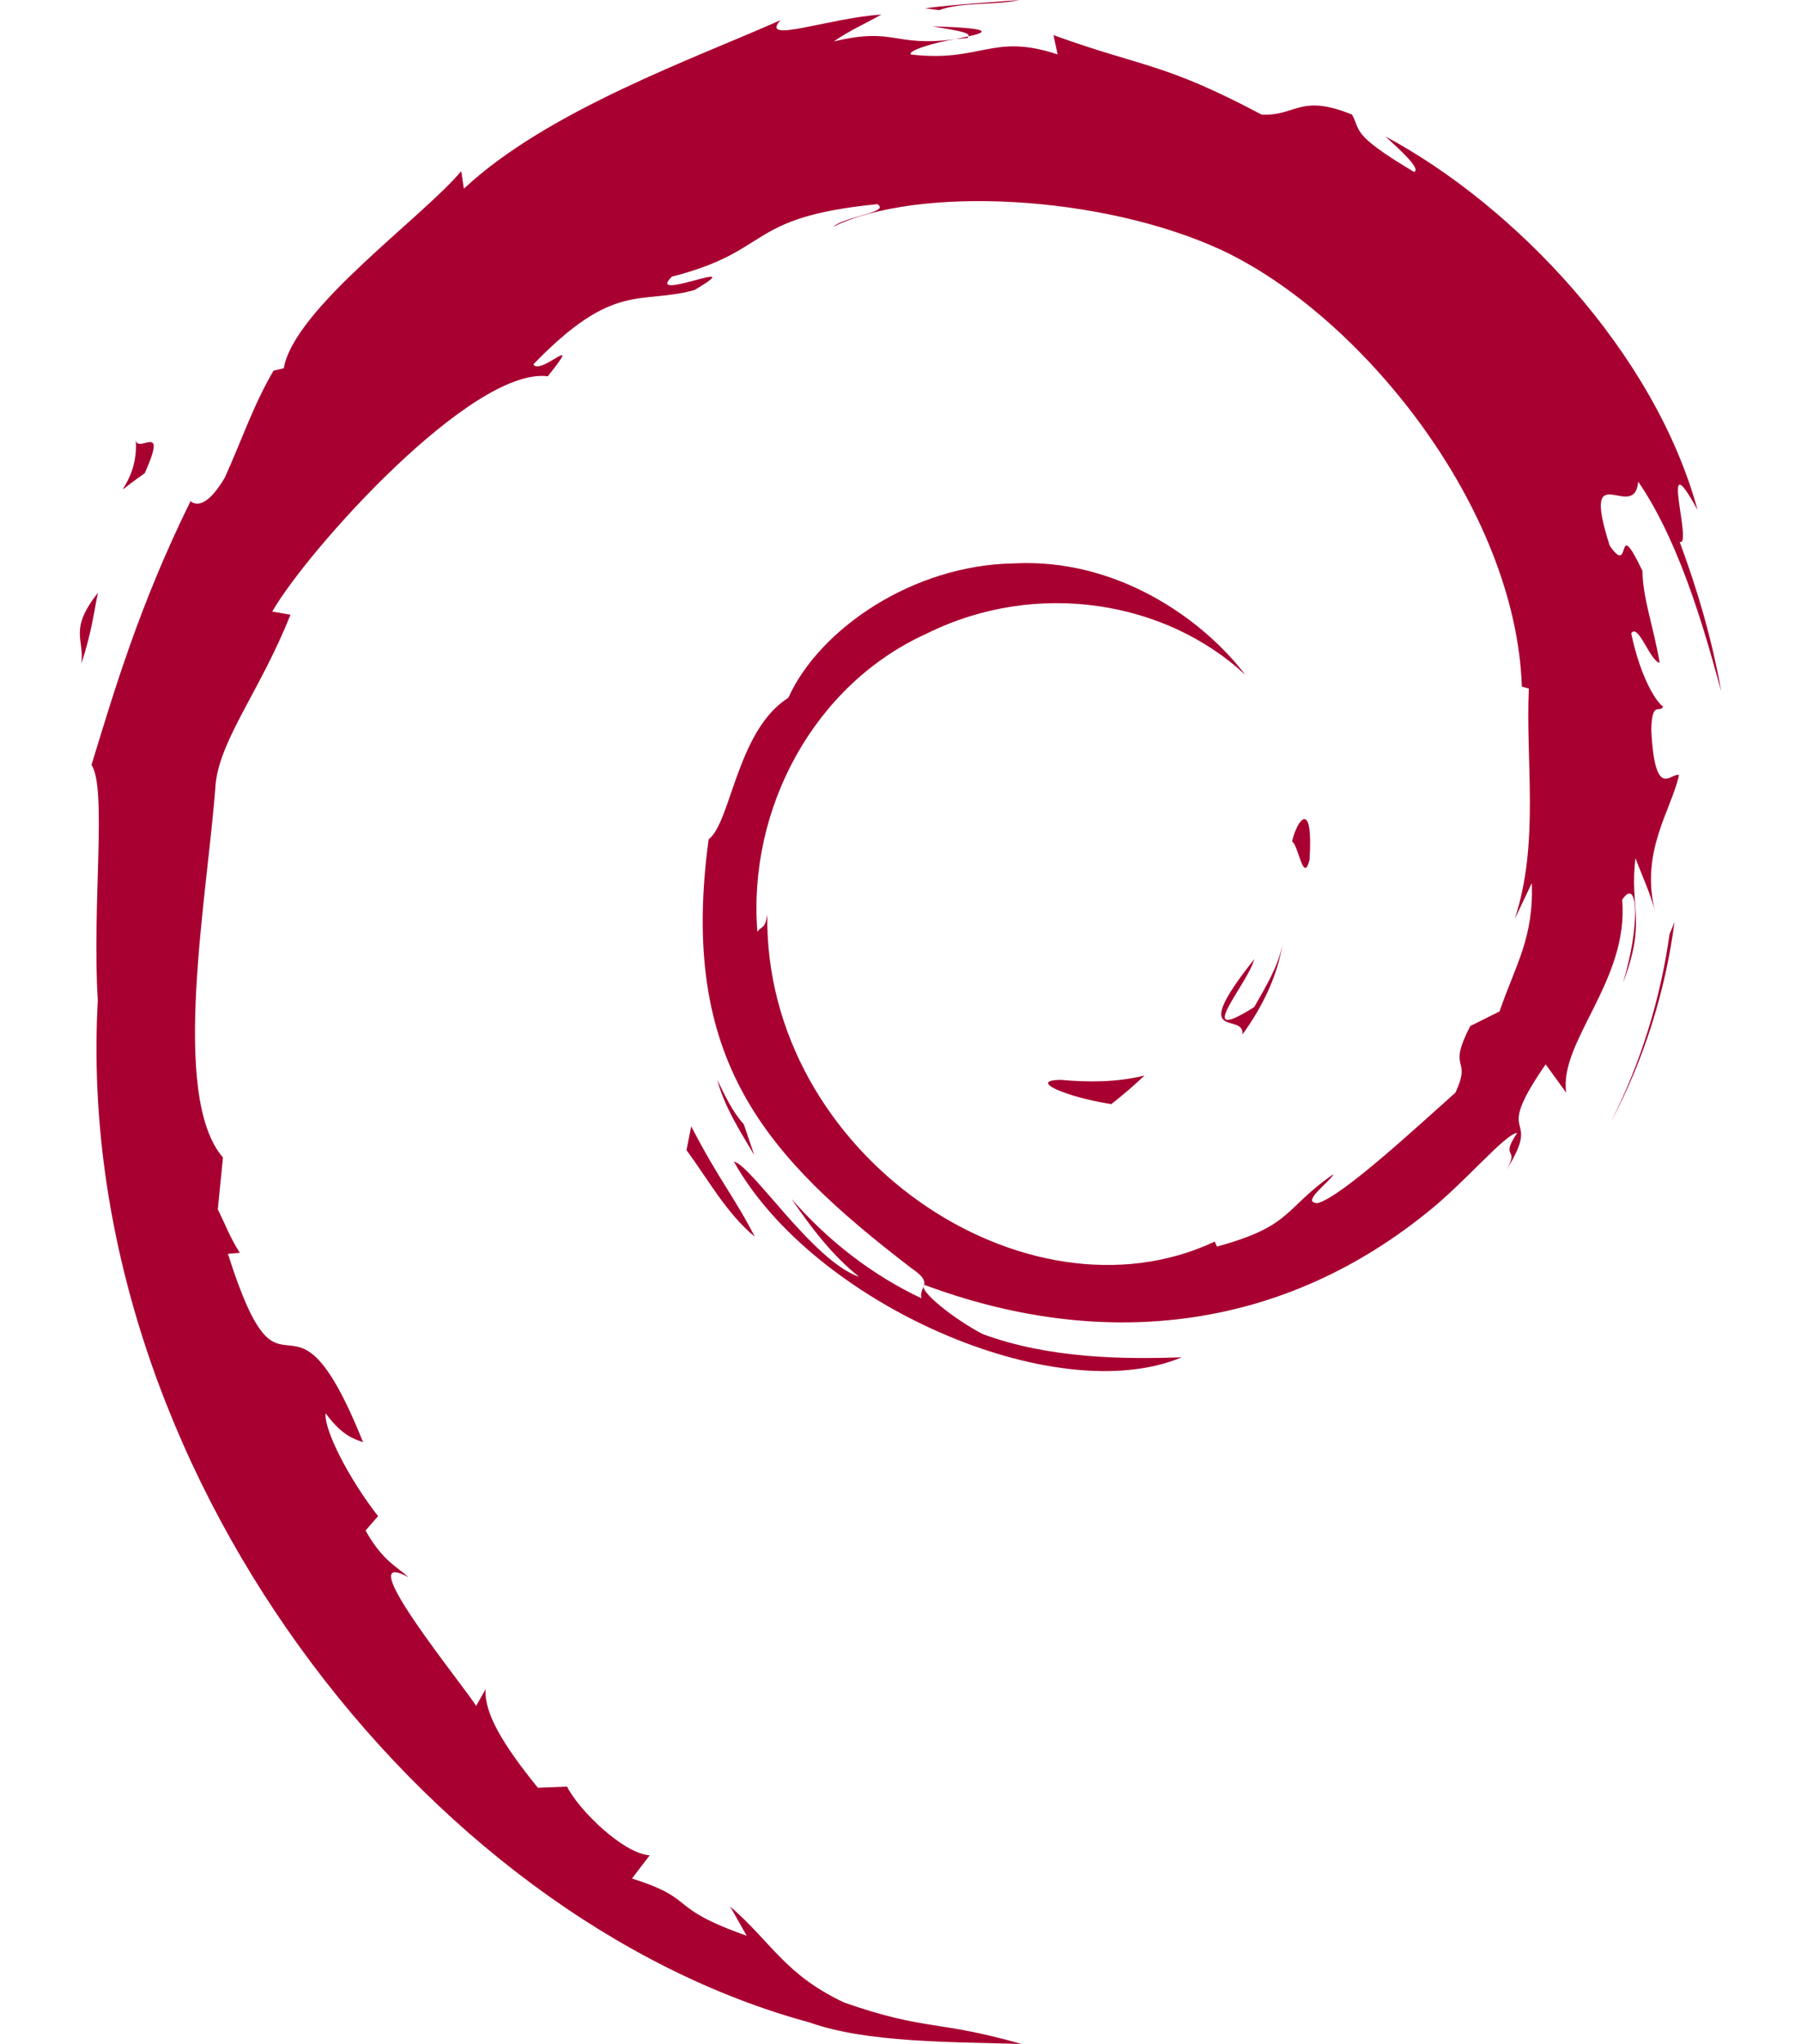 <?xml version="1.0" encoding="UTF-8" standalone="no"?><!-- Generator: Gravit.io --><svg xmlns="http://www.w3.org/2000/svg" xmlns:xlink="http://www.w3.org/1999/xlink" style="isolation:isolate" viewBox="0 0 107.9 122.4" width="107.9pt" height="122.4pt"><defs><clipPath id="_clipPath_ErgzjdqPzp3NI2lgVOwB3bQ6ilMsC07M"><rect width="107.9" height="122.4"/></clipPath></defs><g clip-path="url(#_clipPath_ErgzjdqPzp3NI2lgVOwB3bQ6ilMsC07M)"><path d=" M 63.548 64.666 C 61.521 64.693 63.932 65.71 66.58 66.118 C 67.311 65.548 67.975 64.97 68.566 64.408 C 66.917 64.811 65.24 64.82 63.548 64.666 Z  M 74.434 61.953 C 75.641 60.286 76.523 58.461 76.832 56.574 C 76.561 57.918 75.831 59.08 75.143 60.306 C 71.353 62.693 74.787 58.889 75.141 57.443 C 71.066 62.573 74.581 60.519 74.434 61.953 M 78.453 51.497 C 78.698 47.844 77.733 48.999 77.409 50.392 C 77.786 50.59 78.087 52.967 78.453 51.497 Z  M 55.858 1.578 C 56.94 1.772 58.196 1.922 58.02 2.179 C 59.204 1.921 59.473 1.682 55.858 1.578 Z  M 58.02 2.18 L 57.255 2.338 L 57.967 2.275 L 58.02 2.18 Z  M 91.771 52.881 C 91.892 56.161 90.811 57.753 89.838 60.569 L 88.084 61.445 C 86.65 64.232 88.224 63.214 87.197 65.431 C 84.958 67.421 80.401 71.661 78.943 72.047 C 77.879 72.024 79.664 70.792 79.898 70.308 C 76.901 72.368 77.493 73.398 72.908 74.65 L 72.775 74.351 C 61.467 79.67 45.761 69.129 45.969 54.745 C 45.848 55.659 45.626 55.43 45.375 55.8 C 44.791 48.399 48.793 40.966 55.541 37.932 C 62.141 34.664 69.879 36.005 74.607 40.411 C 72.011 37.008 66.841 33.403 60.714 33.74 C 54.714 33.836 49.1 37.649 47.227 41.788 C 44.152 43.725 43.796 49.251 42.456 50.261 C 40.654 63.508 45.847 69.23 54.63 75.963 C 56.012 76.895 55.019 77.036 55.207 77.745 C 52.288 76.378 49.616 74.315 47.419 71.79 C 48.584 73.497 49.842 75.157 51.469 76.46 C 48.717 75.528 45.042 69.792 43.967 69.559 C 48.712 78.052 63.212 84.454 70.807 81.278 C 67.292 81.407 62.83 81.35 58.881 79.891 C 57.224 79.037 54.969 77.27 55.372 76.938 C 65.734 80.811 76.44 79.872 85.405 72.683 C 87.686 70.906 90.179 67.885 90.898 67.842 C 89.813 69.473 91.083 68.628 90.25 70.067 C 92.524 66.402 89.263 68.574 92.601 63.736 L 93.834 65.434 C 93.376 62.392 97.613 58.697 97.183 53.884 C 98.155 52.412 98.267 55.467 97.236 58.854 C 98.666 55.098 97.613 54.494 97.981 51.394 C 98.378 52.437 98.899 53.542 99.167 54.642 C 98.234 51.013 100.125 48.529 100.591 46.42 C 100.132 46.216 99.153 48.025 98.93 43.738 C 98.963 41.876 99.448 42.763 99.635 42.304 C 99.268 42.093 98.31 40.666 97.726 37.928 C 98.149 37.285 98.856 39.596 99.433 39.691 C 99.062 37.514 98.424 35.855 98.399 34.183 C 96.717 30.669 97.804 34.653 96.439 32.675 C 94.649 27.091 97.925 31.379 98.146 28.843 C 100.859 32.773 102.407 38.866 103.117 41.389 C 102.575 38.312 101.7 35.332 100.63 32.448 C 101.454 32.796 99.303 26.119 101.702 30.54 C 99.14 21.114 90.737 12.307 83.007 8.174 C 83.952 9.039 85.147 10.127 84.719 10.297 C 80.875 8.008 81.55 7.829 81 6.862 C 77.868 5.588 77.663 6.964 75.589 6.865 C 69.685 3.734 68.547 4.066 63.115 2.104 L 63.363 3.26 C 59.451 1.957 58.806 3.754 54.579 3.264 C 54.321 3.063 55.933 2.537 57.26 2.344 C 53.479 2.843 53.656 1.599 49.956 2.481 C 50.868 1.842 51.831 1.419 52.804 0.874 C 49.722 1.061 45.444 2.669 46.764 1.207 C 41.735 3.452 32.803 6.601 27.791 11.301 L 27.633 10.248 C 25.336 13.006 17.617 18.483 17.002 22.052 L 16.389 22.196 C 15.193 24.219 14.421 26.512 13.472 28.595 C 11.909 31.259 11.18 29.62 11.403 30.038 C 8.328 36.272 6.801 41.51 5.482 45.805 C 6.423 47.211 5.504 54.263 5.86 59.909 C 4.317 87.79 25.428 114.861 48.506 121.113 C 51.889 122.32 56.918 122.275 61.197 122.4 C 56.148 120.956 55.495 121.636 50.579 119.921 C 47.03 118.25 46.253 116.342 43.741 114.162 L 44.736 115.92 C 39.808 114.177 41.871 113.762 37.861 112.492 L 38.924 111.106 C 37.327 110.985 34.693 108.415 33.973 106.99 L 32.226 107.059 C 30.127 104.469 29.008 102.603 29.09 101.157 L 28.525 102.162 C 27.885 101.063 20.802 92.448 24.477 94.454 C 23.793 93.828 22.886 93.438 21.902 91.65 L 22.65 90.794 C 20.881 88.52 19.395 85.603 19.508 84.632 C 20.451 85.906 21.106 86.144 21.754 86.363 C 17.288 75.282 17.038 85.752 13.655 75.083 L 14.371 75.025 C 13.822 74.198 13.489 73.301 13.048 72.421 L 13.358 69.317 C 10.143 65.6 12.459 53.51 12.923 46.879 C 13.245 44.182 15.607 41.312 17.404 36.812 L 16.31 36.623 C 18.403 32.974 28.257 21.965 32.821 22.532 C 35.032 19.754 32.383 22.521 31.951 21.822 C 36.807 16.795 38.334 18.27 41.612 17.367 C 45.147 15.268 38.579 18.185 40.254 16.566 C 46.364 15.006 44.584 13.019 52.555 12.226 C 53.397 12.704 50.604 12.965 49.903 13.586 C 54.995 11.096 66.015 11.663 73.172 14.969 C 81.478 18.849 90.809 30.324 91.177 41.119 L 91.596 41.231 C 91.384 45.522 92.253 50.485 90.747 55.043 L 91.771 52.881 M 41.412 67.45 L 41.128 68.871 C 42.46 70.683 43.519 72.645 45.219 74.059 C 43.996 71.669 43.086 70.681 41.412 67.45 Z  M 44.562 67.326 C 43.857 66.545 43.439 65.606 42.972 64.671 C 43.419 66.315 44.335 67.728 45.186 69.166 L 44.562 67.326 M 100.322 55.206 L 100.023 55.954 C 99.478 59.834 98.298 63.673 96.489 67.234 C 98.488 63.478 99.779 59.369 100.322 55.206 Z  M 56.259 0.606 C 57.63 0.102 59.63 0.33 61.085 0 C 59.189 0.159 57.302 0.254 55.438 0.494 L 56.259 0.606 Z  M 8.118 26.204 C 8.434 29.129 5.916 30.264 8.674 28.336 C 10.153 25.007 8.097 27.418 8.118 26.204 Z  M 4.876 39.743 C 5.511 37.793 5.627 36.621 5.869 35.493 C 4.113 37.737 5.061 38.216 4.876 39.743 Z " fill="rgb(168,0,48)"/></g></svg>